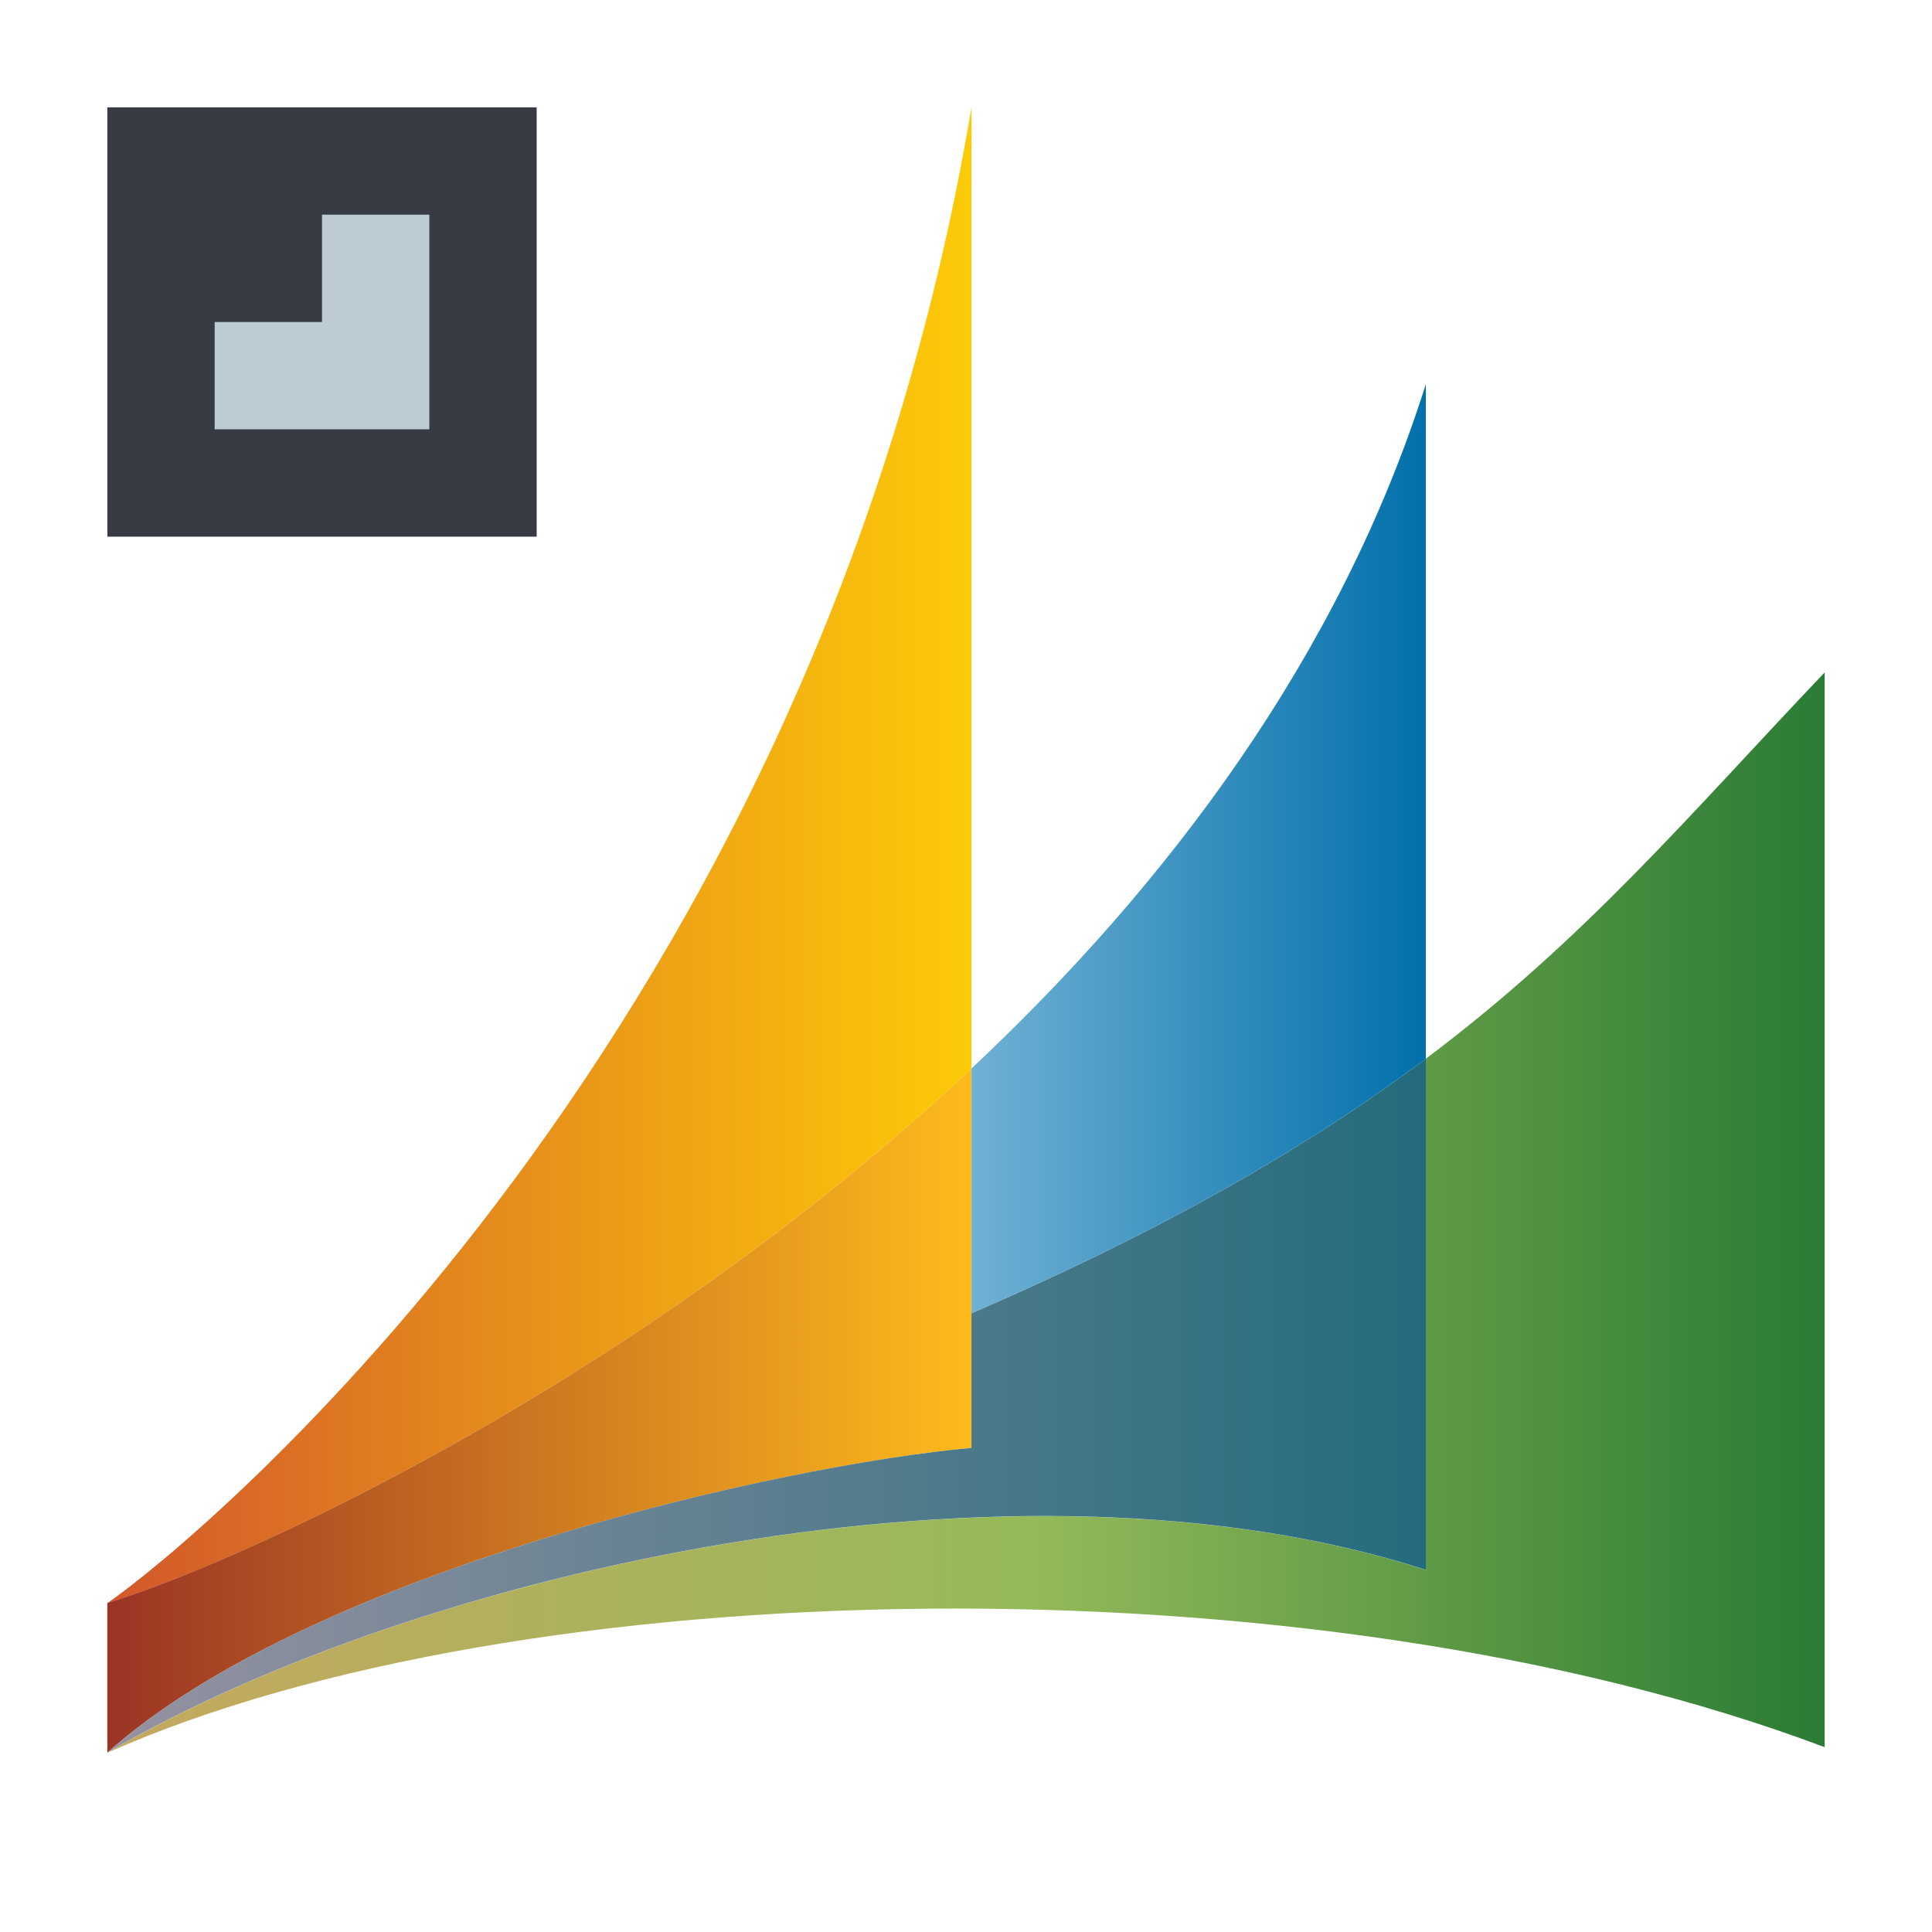 <?xml version="1.0" encoding="utf-8"?>
<svg version="1.1" id="img" xmlns="http://www.w3.org/2000/svg" xmlns:xlink="http://www.w3.org/1999/xlink" x="0px" y="0px"
	 width="18px" height="18px" viewBox="0 0 18 18" style="enable-background:new 0 0 18 18;" xml:space="preserve">
<g id="crm-microsoftcrm-export.default">
	<linearGradient id="SVGID_1_" gradientUnits="userSpaceOnUse" x1="1" y1="7.968" x2="9.051" y2="7.968">
		<stop  offset="0" style="stop-color:#D2572B"/>
		<stop  offset="1" style="stop-color:#FDCB08"/>
	</linearGradient>
	<path style="fill:url(#SVGID_1_);" d="M9.051,1v8.955C5.956,12.863,2.269,14.546,1,14.936C1.827,14.368,7.606,9.619,9.051,1z"/>
	<linearGradient id="SVGID_2_" gradientUnits="userSpaceOnUse" x1="1" y1="11.297" x2="17" y2="11.297">
		<stop  offset="0" style="stop-color:#C6A85F"/>
		<stop  offset="0.533" style="stop-color:#96BA59"/>
		<stop  offset="1" style="stop-color:#2A7C34"/>
	</linearGradient>
	<path style="fill:url(#SVGID_2_);" d="M17,6.265c0,3.974,0,10.013,0,10.013c-4.798-1.807-12.169-1.651-16,0.052
		c2.914-1.703,8.464-2.941,12.284-1.703c0,0,0-2.16,0-4.763C14.788,8.734,15.75,7.577,17,6.265z"/>
	<linearGradient id="SVGID_3_" gradientUnits="userSpaceOnUse" x1="1" y1="13.142" x2="9.051" y2="13.142">
		<stop  offset="0" style="stop-color:#9B3425"/>
		<stop  offset="1" style="stop-color:#FDBB1C"/>
	</linearGradient>
	<path style="fill:url(#SVGID_3_);" d="M9.051,9.955v2.28c0,0.778,0,1.255,0,1.255C7.297,13.646,2.909,14.626,1,16.329
		c0-0.774,0-1.394,0-1.394C2.269,14.546,5.956,12.863,9.051,9.955z"/>
	<linearGradient id="SVGID_4_" gradientUnits="userSpaceOnUse" x1="1" y1="13.096" x2="13.284" y2="13.096">
		<stop  offset="0" style="stop-color:#9692A1"/>
		<stop  offset="1" style="stop-color:#236C7D"/>
	</linearGradient>
	<path style="fill:url(#SVGID_4_);" d="M13.284,9.863c0,2.602,0,4.763,0,4.763c-3.82-1.238-9.37,0-12.284,1.703
		c1.909-1.703,6.297-2.684,8.051-2.839c0,0,0-0.477,0-1.255C10.915,11.428,12.231,10.652,13.284,9.863z"/>
	<linearGradient id="SVGID_5_" gradientUnits="userSpaceOnUse" x1="9.051" y1="7.908" x2="13.284" y2="7.908">
		<stop  offset="0" style="stop-color:#6FB1D4"/>
		<stop  offset="1" style="stop-color:#0270AB"/>
	</linearGradient>
	<path style="fill:url(#SVGID_5_);" d="M13.284,3.58v6.283c-1.053,0.789-2.369,1.564-4.233,2.372v-2.28
		C10.869,8.249,12.481,6.12,13.284,3.58z"/>
	<rect x="1" y="1" style="fill:#373943;" width="4" height="4"/>
	<polygon style="fill:#BDCCD4;" points="3,2 3,3 2,3 2,4 3,4 4,4 4,3 4,2 	"/>
</g>
</svg>
